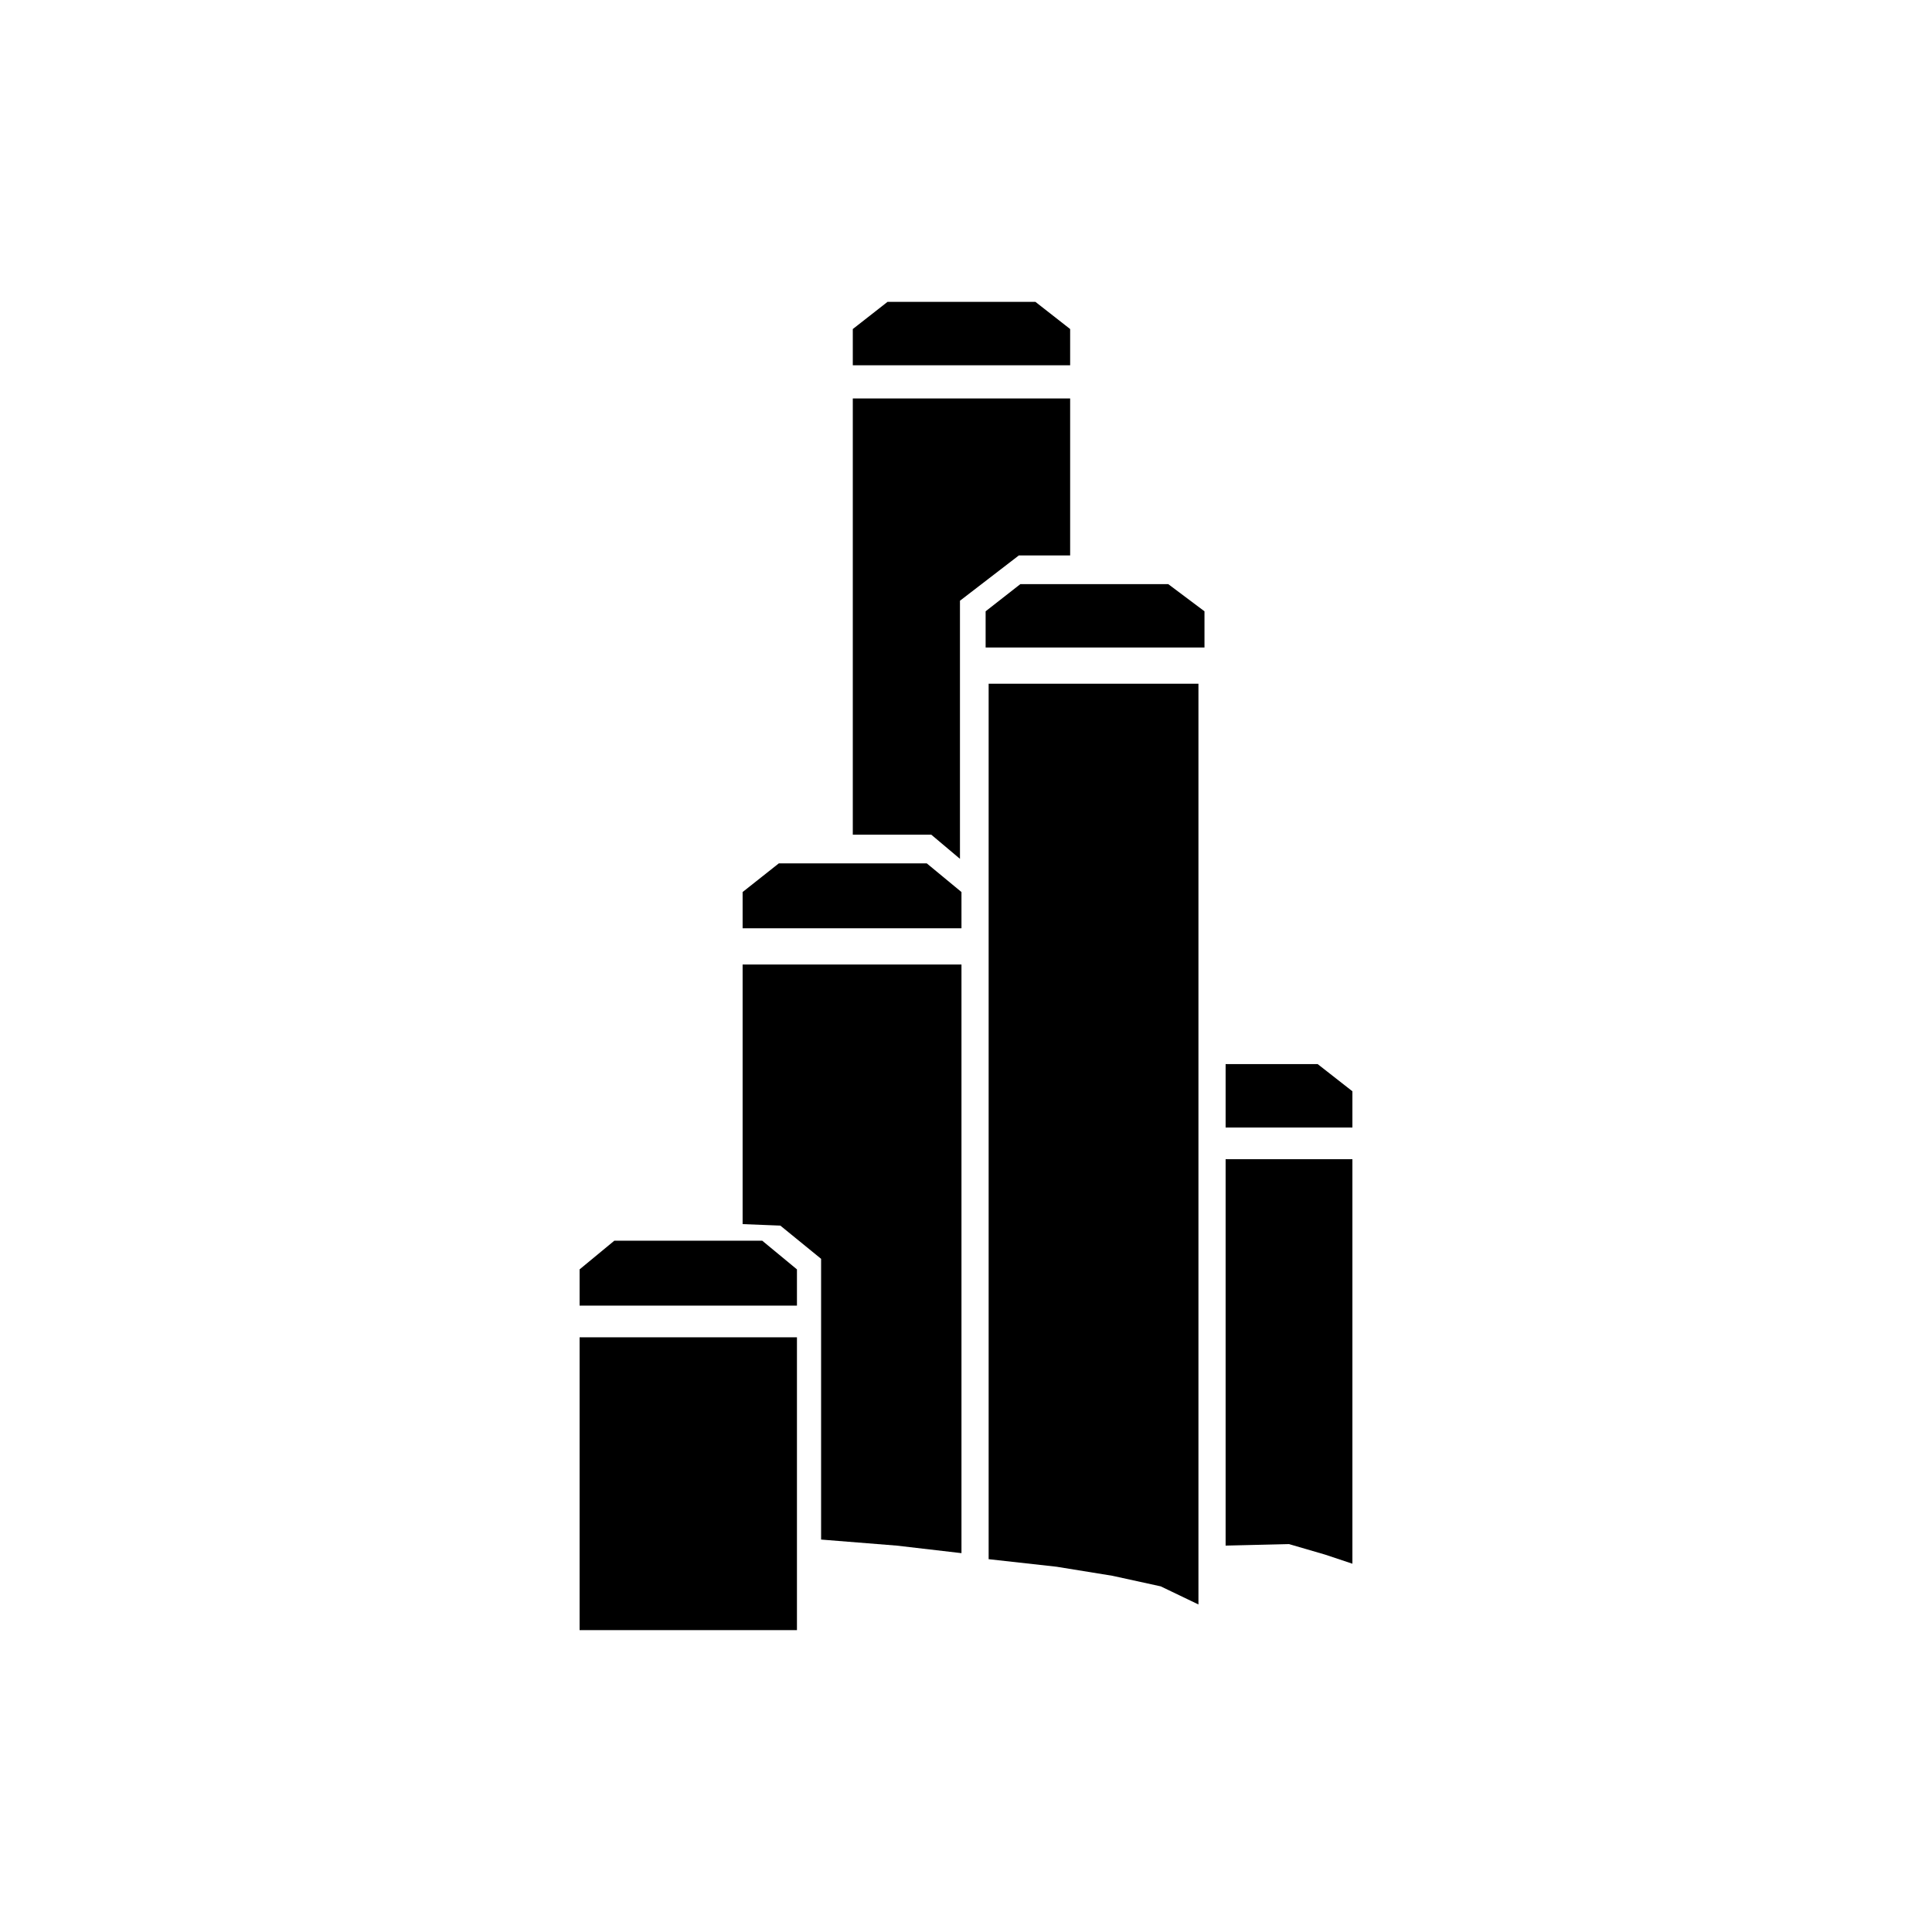 <svg version="1.1" id="terminus" xmlns="http://www.w3.org/2000/svg" x="0px" y="0px" viewBox="0 0 128 128">
<polygon id="XMLID_3_" points="65.5,103.3 65.5,45.3 79.4,45.3 79.4,106.3 76.9,105.1 73.7,104.4 70,103.8 "/>
<polygon id="XMLID_1_" points="81.2,102.4 81.2,76.8 89.6,76.8 89.6,103.6 87.8,103 85.4,102.3 "/>
<polygon id="XMLID_4_" points="49.2,81.1 49.2,63.9 63.7,63.9 63.7,102.9 59.4,102.4 54.4,102 54.4,83.4 51.7,81.2 "/>
<polygon id="XMLID_8_" points="61.4,57.2 56.5,57.2 51.6,57.2 49.2,59.1 49.2,61.5 56.5,61.5 63.7,61.5 63.7,59.1 "/>
<polygon id="XMLID_5_" points="50.5,82.2 45.6,82.2 40.7,82.2 38.4,84.1 38.4,86.5 45.6,86.5 52.8,86.5 52.8,84.1 "/>
<polygon id="XMLID_6_" points="77.4,38.7 72.5,38.7 67.6,38.7 65.3,40.5 65.3,42.9 72.5,42.9 79.8,42.9 79.8,40.5 "/>
<rect id="XMLID_7_" x="38.4" y="88.6" width="14.4" height="19.4"/>
<polygon id="XMLID_13_" points="87.3,70.5 82.4,70.5 81.2,70.5 81.2,74.7 82.4,74.7 89.6,74.7 89.6,72.3 "/>
<polygon id="XMLID_9_" points="68.6,20 63.7,20 58.8,20 56.5,21.8 56.5,24.2 63.7,24.2 70.9,24.2 70.9,21.8 "/>
<polygon id="XMLID_10_" points="56.5,26.4 56.5,55.3 61.7,55.3 63.6,56.9 63.6,39.8 67.5,36.8 70.9,36.8 70.9,26.4 "/>
</svg>
